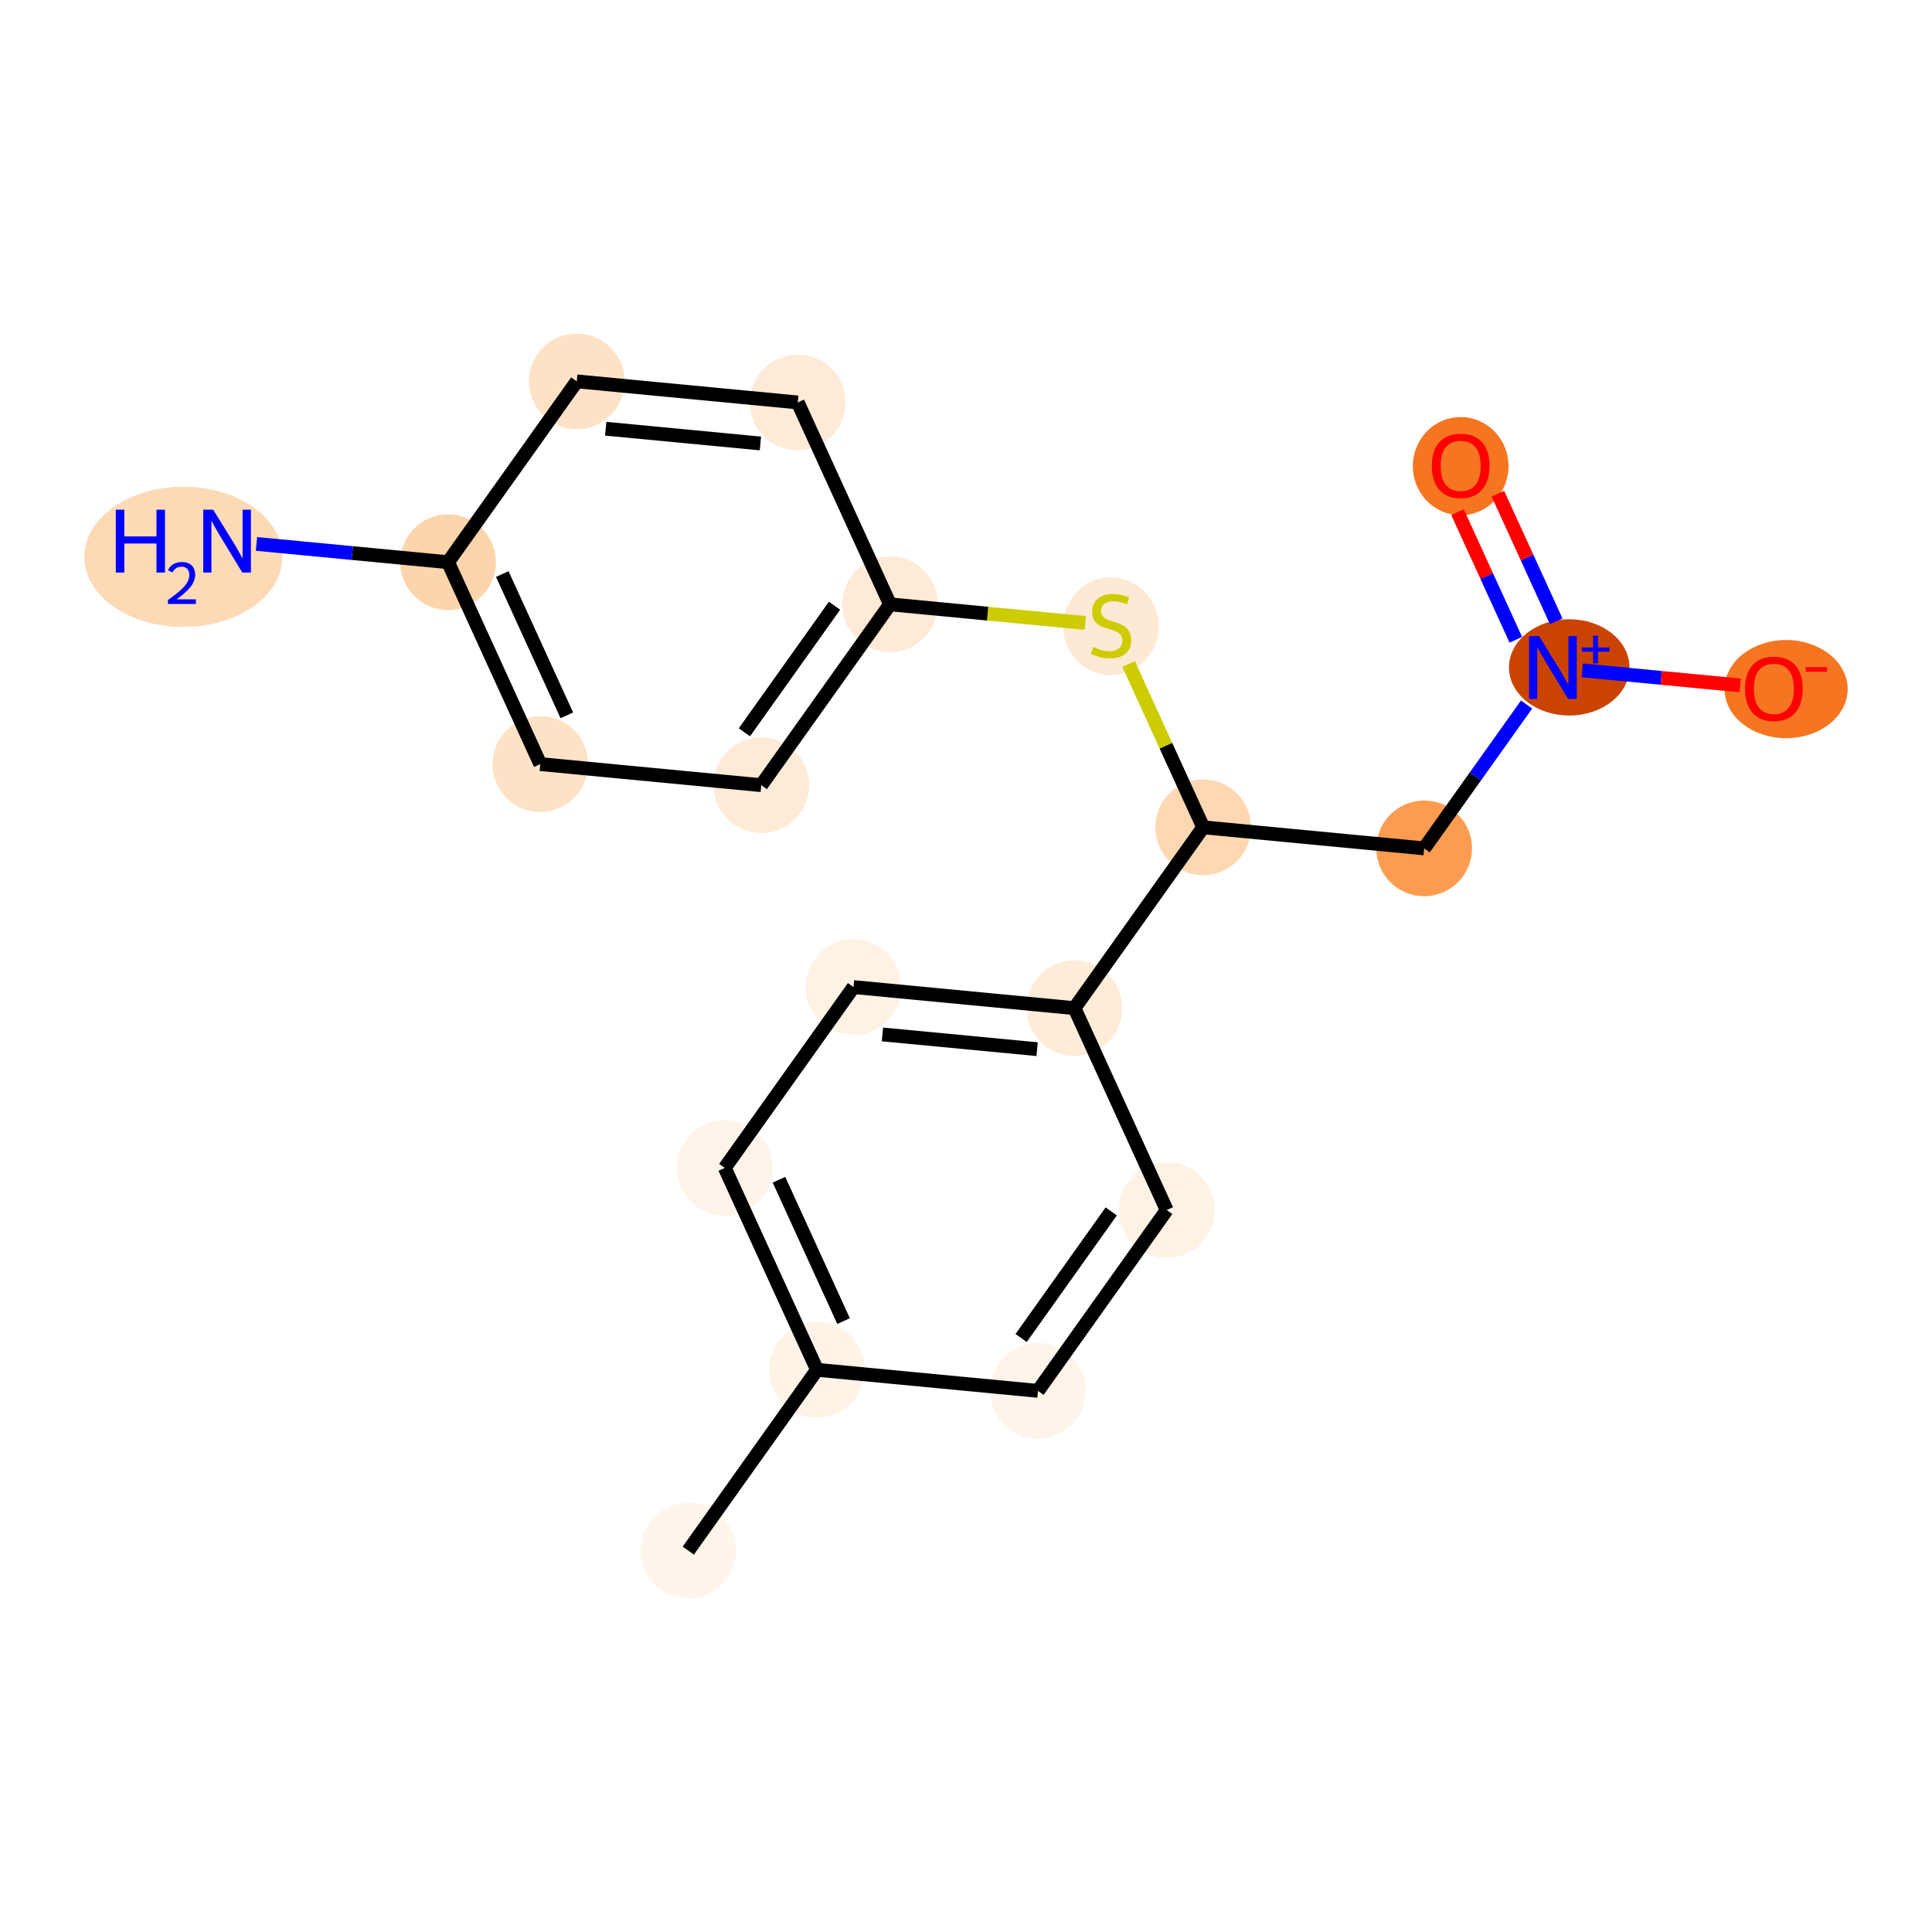 <?xml version='1.0' encoding='iso-8859-1'?>
<svg version='1.1' baseProfile='full'
              xmlns='http://www.w3.org/2000/svg'
                      xmlns:rdkit='http://www.rdkit.org/xml'
                      xmlns:xlink='http://www.w3.org/1999/xlink'
                  xml:space='preserve'
width='280px' height='280px' viewBox='0 0 280 280'>
<!-- END OF HEADER -->
<rect style='opacity:1.0;fill:#FFFFFF;stroke:none' width='280' height='280' x='0' y='0'> </rect>
<ellipse cx='99.75' cy='224.729' rx='6.434' ry='6.434'  style='fill:#FFF5EB;fill-rule:evenodd;stroke:#FFF5EB;stroke-width:1.0px;stroke-linecap:butt;stroke-linejoin:miter;stroke-opacity:1' />
<ellipse cx='118.407' cy='198.522' rx='6.434' ry='6.434'  style='fill:#FEF3E7;fill-rule:evenodd;stroke:#FEF3E7;stroke-width:1.0px;stroke-linecap:butt;stroke-linejoin:miter;stroke-opacity:1' />
<ellipse cx='105.039' cy='169.261' rx='6.434' ry='6.434'  style='fill:#FEF4E9;fill-rule:evenodd;stroke:#FEF4E9;stroke-width:1.0px;stroke-linecap:butt;stroke-linejoin:miter;stroke-opacity:1' />
<ellipse cx='123.696' cy='143.054' rx='6.434' ry='6.434'  style='fill:#FEF2E5;fill-rule:evenodd;stroke:#FEF2E5;stroke-width:1.0px;stroke-linecap:butt;stroke-linejoin:miter;stroke-opacity:1' />
<ellipse cx='155.72' cy='146.107' rx='6.434' ry='6.434'  style='fill:#FEECD9;fill-rule:evenodd;stroke:#FEECD9;stroke-width:1.0px;stroke-linecap:butt;stroke-linejoin:miter;stroke-opacity:1' />
<ellipse cx='174.377' cy='119.9' rx='6.434' ry='6.434'  style='fill:#FDD8B2;fill-rule:evenodd;stroke:#FDD8B2;stroke-width:1.0px;stroke-linecap:butt;stroke-linejoin:miter;stroke-opacity:1' />
<ellipse cx='206.402' cy='122.953' rx='6.434' ry='6.434'  style='fill:#FD9C51;fill-rule:evenodd;stroke:#FD9C51;stroke-width:1.0px;stroke-linecap:butt;stroke-linejoin:miter;stroke-opacity:1' />
<ellipse cx='227.424' cy='96.722' rx='8.231' ry='6.476'  style='fill:#CB4301;fill-rule:evenodd;stroke:#CB4301;stroke-width:1.0px;stroke-linecap:butt;stroke-linejoin:miter;stroke-opacity:1' />
<ellipse cx='211.691' cy='67.556' rx='6.434' ry='6.615'  style='fill:#F57521;fill-rule:evenodd;stroke:#F57521;stroke-width:1.0px;stroke-linecap:butt;stroke-linejoin:miter;stroke-opacity:1' />
<ellipse cx='258.854' cy='99.87' rx='8.419' ry='6.615'  style='fill:#F57521;fill-rule:evenodd;stroke:#F57521;stroke-width:1.0px;stroke-linecap:butt;stroke-linejoin:miter;stroke-opacity:1' />
<ellipse cx='161.009' cy='90.761' rx='6.434' ry='6.597'  style='fill:#FEE9D4;fill-rule:evenodd;stroke:#FEE9D4;stroke-width:1.0px;stroke-linecap:butt;stroke-linejoin:miter;stroke-opacity:1' />
<ellipse cx='128.985' cy='87.585' rx='6.434' ry='6.434'  style='fill:#FEEAD6;fill-rule:evenodd;stroke:#FEEAD6;stroke-width:1.0px;stroke-linecap:butt;stroke-linejoin:miter;stroke-opacity:1' />
<ellipse cx='110.328' cy='113.793' rx='6.434' ry='6.434'  style='fill:#FEEBD7;fill-rule:evenodd;stroke:#FEEBD7;stroke-width:1.0px;stroke-linecap:butt;stroke-linejoin:miter;stroke-opacity:1' />
<ellipse cx='78.303' cy='110.739' rx='6.434' ry='6.434'  style='fill:#FDE2C6;fill-rule:evenodd;stroke:#FDE2C6;stroke-width:1.0px;stroke-linecap:butt;stroke-linejoin:miter;stroke-opacity:1' />
<ellipse cx='64.935' cy='81.478' rx='6.434' ry='6.434'  style='fill:#FDD5AC;fill-rule:evenodd;stroke:#FDD5AC;stroke-width:1.0px;stroke-linecap:butt;stroke-linejoin:miter;stroke-opacity:1' />
<ellipse cx='26.574' cy='80.702' rx='13.847' ry='9.663'  style='fill:#FDDAB6;fill-rule:evenodd;stroke:#FDDAB6;stroke-width:1.0px;stroke-linecap:butt;stroke-linejoin:miter;stroke-opacity:1' />
<ellipse cx='83.592' cy='55.271' rx='6.434' ry='6.434'  style='fill:#FDE2C6;fill-rule:evenodd;stroke:#FDE2C6;stroke-width:1.0px;stroke-linecap:butt;stroke-linejoin:miter;stroke-opacity:1' />
<ellipse cx='115.617' cy='58.324' rx='6.434' ry='6.434'  style='fill:#FEEBD7;fill-rule:evenodd;stroke:#FEEBD7;stroke-width:1.0px;stroke-linecap:butt;stroke-linejoin:miter;stroke-opacity:1' />
<ellipse cx='169.088' cy='175.368' rx='6.434' ry='6.434'  style='fill:#FEF2E5;fill-rule:evenodd;stroke:#FEF2E5;stroke-width:1.0px;stroke-linecap:butt;stroke-linejoin:miter;stroke-opacity:1' />
<ellipse cx='150.432' cy='201.575' rx='6.434' ry='6.434'  style='fill:#FEF4E9;fill-rule:evenodd;stroke:#FEF4E9;stroke-width:1.0px;stroke-linecap:butt;stroke-linejoin:miter;stroke-opacity:1' />
<path class='bond-0 atom-0 atom-1' d='M 99.75,224.729 L 118.407,198.522' style='fill:none;fill-rule:evenodd;stroke:#000000;stroke-width:2.0px;stroke-linecap:butt;stroke-linejoin:miter;stroke-opacity:1' />
<path class='bond-1 atom-1 atom-2' d='M 118.407,198.522 L 105.039,169.261' style='fill:none;fill-rule:evenodd;stroke:#000000;stroke-width:2.0px;stroke-linecap:butt;stroke-linejoin:miter;stroke-opacity:1' />
<path class='bond-1 atom-1 atom-2' d='M 122.254,191.459 L 112.896,170.977' style='fill:none;fill-rule:evenodd;stroke:#000000;stroke-width:2.0px;stroke-linecap:butt;stroke-linejoin:miter;stroke-opacity:1' />
<path class='bond-19 atom-19 atom-1' d='M 150.432,201.575 L 118.407,198.522' style='fill:none;fill-rule:evenodd;stroke:#000000;stroke-width:2.0px;stroke-linecap:butt;stroke-linejoin:miter;stroke-opacity:1' />
<path class='bond-2 atom-2 atom-3' d='M 105.039,169.261 L 123.696,143.054' style='fill:none;fill-rule:evenodd;stroke:#000000;stroke-width:2.0px;stroke-linecap:butt;stroke-linejoin:miter;stroke-opacity:1' />
<path class='bond-3 atom-3 atom-4' d='M 123.696,143.054 L 155.72,146.107' style='fill:none;fill-rule:evenodd;stroke:#000000;stroke-width:2.0px;stroke-linecap:butt;stroke-linejoin:miter;stroke-opacity:1' />
<path class='bond-3 atom-3 atom-4' d='M 127.889,149.917 L 150.306,152.054' style='fill:none;fill-rule:evenodd;stroke:#000000;stroke-width:2.0px;stroke-linecap:butt;stroke-linejoin:miter;stroke-opacity:1' />
<path class='bond-4 atom-4 atom-5' d='M 155.72,146.107 L 174.377,119.9' style='fill:none;fill-rule:evenodd;stroke:#000000;stroke-width:2.0px;stroke-linecap:butt;stroke-linejoin:miter;stroke-opacity:1' />
<path class='bond-17 atom-4 atom-18' d='M 155.72,146.107 L 169.088,175.368' style='fill:none;fill-rule:evenodd;stroke:#000000;stroke-width:2.0px;stroke-linecap:butt;stroke-linejoin:miter;stroke-opacity:1' />
<path class='bond-5 atom-5 atom-6' d='M 174.377,119.9 L 206.402,122.953' style='fill:none;fill-rule:evenodd;stroke:#000000;stroke-width:2.0px;stroke-linecap:butt;stroke-linejoin:miter;stroke-opacity:1' />
<path class='bond-9 atom-5 atom-10' d='M 174.377,119.9 L 168.97,108.065' style='fill:none;fill-rule:evenodd;stroke:#000000;stroke-width:2.0px;stroke-linecap:butt;stroke-linejoin:miter;stroke-opacity:1' />
<path class='bond-9 atom-5 atom-10' d='M 168.97,108.065 L 163.564,96.23' style='fill:none;fill-rule:evenodd;stroke:#CCCC00;stroke-width:2.0px;stroke-linecap:butt;stroke-linejoin:miter;stroke-opacity:1' />
<path class='bond-6 atom-6 atom-7' d='M 206.402,122.953 L 213.823,112.529' style='fill:none;fill-rule:evenodd;stroke:#000000;stroke-width:2.0px;stroke-linecap:butt;stroke-linejoin:miter;stroke-opacity:1' />
<path class='bond-6 atom-6 atom-7' d='M 213.823,112.529 L 221.243,102.105' style='fill:none;fill-rule:evenodd;stroke:#0000FF;stroke-width:2.0px;stroke-linecap:butt;stroke-linejoin:miter;stroke-opacity:1' />
<path class='bond-7 atom-7 atom-8' d='M 225.536,90.05 L 221.311,80.802' style='fill:none;fill-rule:evenodd;stroke:#0000FF;stroke-width:2.0px;stroke-linecap:butt;stroke-linejoin:miter;stroke-opacity:1' />
<path class='bond-7 atom-7 atom-8' d='M 221.311,80.802 L 217.086,71.553' style='fill:none;fill-rule:evenodd;stroke:#FF0000;stroke-width:2.0px;stroke-linecap:butt;stroke-linejoin:miter;stroke-opacity:1' />
<path class='bond-7 atom-7 atom-8' d='M 219.684,92.723 L 215.459,83.475' style='fill:none;fill-rule:evenodd;stroke:#0000FF;stroke-width:2.0px;stroke-linecap:butt;stroke-linejoin:miter;stroke-opacity:1' />
<path class='bond-7 atom-7 atom-8' d='M 215.459,83.475 L 211.234,74.227' style='fill:none;fill-rule:evenodd;stroke:#FF0000;stroke-width:2.0px;stroke-linecap:butt;stroke-linejoin:miter;stroke-opacity:1' />
<path class='bond-8 atom-7 atom-9' d='M 229.318,97.152 L 240.761,98.243' style='fill:none;fill-rule:evenodd;stroke:#0000FF;stroke-width:2.0px;stroke-linecap:butt;stroke-linejoin:miter;stroke-opacity:1' />
<path class='bond-8 atom-7 atom-9' d='M 240.761,98.243 L 252.204,99.334' style='fill:none;fill-rule:evenodd;stroke:#FF0000;stroke-width:2.0px;stroke-linecap:butt;stroke-linejoin:miter;stroke-opacity:1' />
<path class='bond-10 atom-10 atom-11' d='M 157.284,90.284 L 143.134,88.934' style='fill:none;fill-rule:evenodd;stroke:#CCCC00;stroke-width:2.0px;stroke-linecap:butt;stroke-linejoin:miter;stroke-opacity:1' />
<path class='bond-10 atom-10 atom-11' d='M 143.134,88.934 L 128.985,87.585' style='fill:none;fill-rule:evenodd;stroke:#000000;stroke-width:2.0px;stroke-linecap:butt;stroke-linejoin:miter;stroke-opacity:1' />
<path class='bond-11 atom-11 atom-12' d='M 128.985,87.585 L 110.328,113.793' style='fill:none;fill-rule:evenodd;stroke:#000000;stroke-width:2.0px;stroke-linecap:butt;stroke-linejoin:miter;stroke-opacity:1' />
<path class='bond-11 atom-11 atom-12' d='M 120.945,87.785 L 107.885,106.13' style='fill:none;fill-rule:evenodd;stroke:#000000;stroke-width:2.0px;stroke-linecap:butt;stroke-linejoin:miter;stroke-opacity:1' />
<path class='bond-20 atom-17 atom-11' d='M 115.617,58.324 L 128.985,87.585' style='fill:none;fill-rule:evenodd;stroke:#000000;stroke-width:2.0px;stroke-linecap:butt;stroke-linejoin:miter;stroke-opacity:1' />
<path class='bond-12 atom-12 atom-13' d='M 110.328,113.793 L 78.303,110.739' style='fill:none;fill-rule:evenodd;stroke:#000000;stroke-width:2.0px;stroke-linecap:butt;stroke-linejoin:miter;stroke-opacity:1' />
<path class='bond-13 atom-13 atom-14' d='M 78.303,110.739 L 64.935,81.478' style='fill:none;fill-rule:evenodd;stroke:#000000;stroke-width:2.0px;stroke-linecap:butt;stroke-linejoin:miter;stroke-opacity:1' />
<path class='bond-13 atom-13 atom-14' d='M 82.15,103.676 L 72.793,83.194' style='fill:none;fill-rule:evenodd;stroke:#000000;stroke-width:2.0px;stroke-linecap:butt;stroke-linejoin:miter;stroke-opacity:1' />
<path class='bond-14 atom-14 atom-15' d='M 64.935,81.478 L 51.053,80.154' style='fill:none;fill-rule:evenodd;stroke:#000000;stroke-width:2.0px;stroke-linecap:butt;stroke-linejoin:miter;stroke-opacity:1' />
<path class='bond-14 atom-14 atom-15' d='M 51.053,80.154 L 37.17,78.831' style='fill:none;fill-rule:evenodd;stroke:#0000FF;stroke-width:2.0px;stroke-linecap:butt;stroke-linejoin:miter;stroke-opacity:1' />
<path class='bond-15 atom-14 atom-16' d='M 64.935,81.478 L 83.592,55.271' style='fill:none;fill-rule:evenodd;stroke:#000000;stroke-width:2.0px;stroke-linecap:butt;stroke-linejoin:miter;stroke-opacity:1' />
<path class='bond-16 atom-16 atom-17' d='M 83.592,55.271 L 115.617,58.324' style='fill:none;fill-rule:evenodd;stroke:#000000;stroke-width:2.0px;stroke-linecap:butt;stroke-linejoin:miter;stroke-opacity:1' />
<path class='bond-16 atom-16 atom-17' d='M 87.785,62.134 L 110.202,64.271' style='fill:none;fill-rule:evenodd;stroke:#000000;stroke-width:2.0px;stroke-linecap:butt;stroke-linejoin:miter;stroke-opacity:1' />
<path class='bond-18 atom-18 atom-19' d='M 169.088,175.368 L 150.432,201.575' style='fill:none;fill-rule:evenodd;stroke:#000000;stroke-width:2.0px;stroke-linecap:butt;stroke-linejoin:miter;stroke-opacity:1' />
<path class='bond-18 atom-18 atom-19' d='M 161.048,175.568 L 147.989,193.913' style='fill:none;fill-rule:evenodd;stroke:#000000;stroke-width:2.0px;stroke-linecap:butt;stroke-linejoin:miter;stroke-opacity:1' />
<path  class='atom-7' d='M 223.045 92.191
L 226.03 97.016
Q 226.326 97.492, 226.802 98.354
Q 227.278 99.216, 227.304 99.268
L 227.304 92.191
L 228.514 92.191
L 228.514 101.301
L 227.266 101.301
L 224.061 96.025
Q 223.688 95.408, 223.289 94.7
Q 222.903 93.992, 222.787 93.773
L 222.787 101.301
L 221.604 101.301
L 221.604 92.191
L 223.045 92.191
' fill='#0000FF'/>
<path  class='atom-7' d='M 229.278 93.833
L 230.883 93.833
L 230.883 92.143
L 231.597 92.143
L 231.597 93.833
L 233.244 93.833
L 233.244 94.444
L 231.597 94.444
L 231.597 96.143
L 230.883 96.143
L 230.883 94.444
L 229.278 94.444
L 229.278 93.833
' fill='#0000FF'/>
<path  class='atom-8' d='M 207.509 67.511
Q 207.509 65.323, 208.59 64.101
Q 209.671 62.878, 211.691 62.878
Q 213.711 62.878, 214.792 64.101
Q 215.873 65.323, 215.873 67.511
Q 215.873 69.724, 214.779 70.985
Q 213.685 72.233, 211.691 72.233
Q 209.683 72.233, 208.59 70.985
Q 207.509 69.737, 207.509 67.511
M 211.691 71.204
Q 213.081 71.204, 213.827 70.277
Q 214.586 69.338, 214.586 67.511
Q 214.586 65.722, 213.827 64.821
Q 213.081 63.908, 211.691 63.908
Q 210.301 63.908, 209.542 64.808
Q 208.796 65.709, 208.796 67.511
Q 208.796 69.351, 209.542 70.277
Q 210.301 71.204, 211.691 71.204
' fill='#FF0000'/>
<path  class='atom-9' d='M 252.901 99.825
Q 252.901 97.638, 253.982 96.415
Q 255.063 95.193, 257.083 95.193
Q 259.104 95.193, 260.185 96.415
Q 261.265 97.638, 261.265 99.825
Q 261.265 102.038, 260.172 103.3
Q 259.078 104.548, 257.083 104.548
Q 255.076 104.548, 253.982 103.3
Q 252.901 102.051, 252.901 99.825
M 257.083 103.518
Q 258.473 103.518, 259.219 102.592
Q 259.979 101.652, 259.979 99.825
Q 259.979 98.037, 259.219 97.136
Q 258.473 96.222, 257.083 96.222
Q 255.694 96.222, 254.934 97.123
Q 254.188 98.024, 254.188 99.825
Q 254.188 101.665, 254.934 102.592
Q 255.694 103.518, 257.083 103.518
' fill='#FF0000'/>
<path  class='atom-9' d='M 261.69 96.68
L 264.807 96.68
L 264.807 97.359
L 261.69 97.359
L 261.69 96.68
' fill='#FF0000'/>
<path  class='atom-10' d='M 158.436 93.766
Q 158.539 93.804, 158.963 93.984
Q 159.388 94.165, 159.851 94.28
Q 160.327 94.383, 160.791 94.383
Q 161.653 94.383, 162.155 93.972
Q 162.656 93.547, 162.656 92.813
Q 162.656 92.312, 162.399 92.003
Q 162.155 91.694, 161.769 91.527
Q 161.383 91.359, 160.739 91.166
Q 159.928 90.922, 159.439 90.69
Q 158.963 90.459, 158.616 89.97
Q 158.281 89.481, 158.281 88.657
Q 158.281 87.512, 159.053 86.804
Q 159.838 86.096, 161.383 86.096
Q 162.438 86.096, 163.634 86.598
L 163.338 87.589
Q 162.245 87.139, 161.421 87.139
Q 160.533 87.139, 160.044 87.512
Q 159.555 87.872, 159.568 88.503
Q 159.568 88.992, 159.813 89.288
Q 160.07 89.584, 160.43 89.751
Q 160.803 89.918, 161.421 90.111
Q 162.245 90.368, 162.734 90.626
Q 163.223 90.883, 163.57 91.411
Q 163.93 91.926, 163.93 92.813
Q 163.93 94.075, 163.081 94.757
Q 162.245 95.426, 160.842 95.426
Q 160.031 95.426, 159.414 95.246
Q 158.809 95.078, 158.088 94.782
L 158.436 93.766
' fill='#CCCC00'/>
<path  class='atom-15' d='M 16.783 73.869
L 18.018 73.869
L 18.018 77.743
L 22.677 77.743
L 22.677 73.869
L 23.912 73.869
L 23.912 82.98
L 22.677 82.98
L 22.677 78.772
L 18.018 78.772
L 18.018 82.98
L 16.783 82.98
L 16.783 73.869
' fill='#0000FF'/>
<path  class='atom-15' d='M 24.354 82.66
Q 24.574 82.091, 25.101 81.777
Q 25.627 81.454, 26.358 81.454
Q 27.267 81.454, 27.776 81.947
Q 28.286 82.439, 28.286 83.314
Q 28.286 84.206, 27.623 85.038
Q 26.969 85.87, 25.61 86.856
L 28.388 86.856
L 28.388 87.535
L 24.337 87.535
L 24.337 86.966
Q 25.457 86.168, 26.12 85.573
Q 26.791 84.979, 27.114 84.444
Q 27.436 83.909, 27.436 83.357
Q 27.436 82.779, 27.148 82.456
Q 26.859 82.134, 26.358 82.134
Q 25.874 82.134, 25.551 82.329
Q 25.228 82.524, 24.999 82.957
L 24.354 82.66
' fill='#0000FF'/>
<path  class='atom-15' d='M 30.897 73.869
L 33.882 78.695
Q 34.178 79.171, 34.654 80.033
Q 35.13 80.895, 35.156 80.947
L 35.156 73.869
L 36.366 73.869
L 36.366 82.98
L 35.117 82.98
L 31.913 77.704
Q 31.54 77.086, 31.141 76.379
Q 30.755 75.671, 30.64 75.452
L 30.64 82.98
L 29.456 82.98
L 29.456 73.869
L 30.897 73.869
' fill='#0000FF'/>
</svg>
